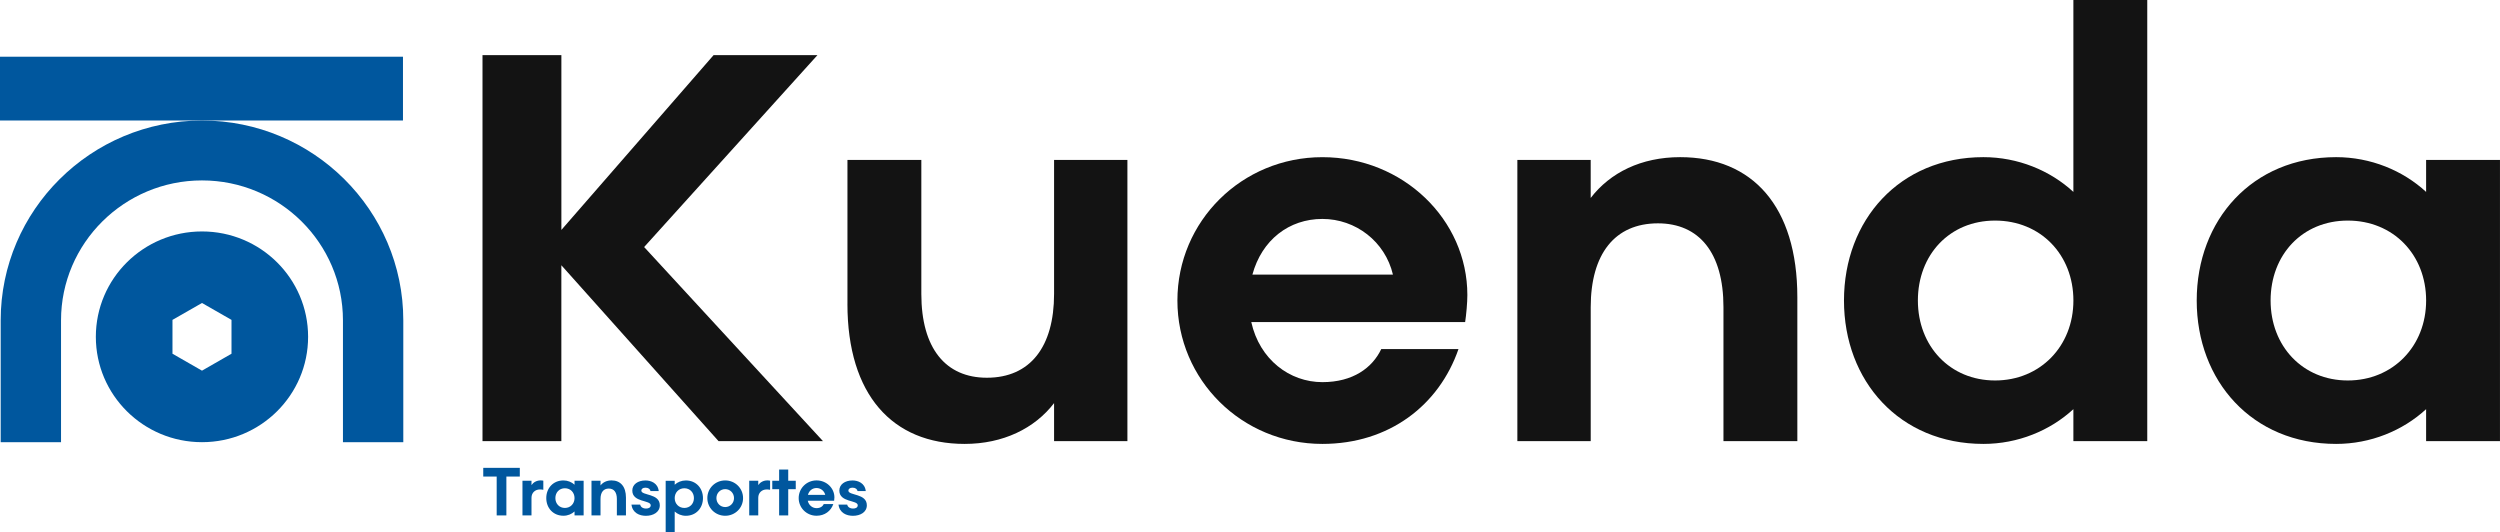 <svg width="216" height="46" viewBox="0 0 216 46" fill="none" xmlns="http://www.w3.org/2000/svg">
<path d="M41.688 38.116V4.763H48.503V19.866L61.654 4.763H70.628L55.653 21.344L71.107 38.116H62.084L48.501 22.917V38.116H41.686H41.688Z" fill="#131313"/>
<path d="M73.22 26.252V13.817H79.603V25.394C79.603 30.111 81.714 32.636 85.266 32.636C89.01 32.636 91.072 29.969 91.072 25.394V13.817H97.408V38.116H91.072V34.828C89.393 37.021 86.656 38.354 83.344 38.354C77.106 38.354 73.218 34.114 73.218 26.252H73.22Z" fill="#131313"/>
<path d="M126.588 27.825H108.11C108.829 31.064 111.422 33.017 114.254 33.017C116.895 33.017 118.574 31.778 119.341 30.159H126.013C124.334 35.019 120.014 38.354 114.254 38.354C107.296 38.354 101.728 32.827 101.728 25.967C101.728 19.108 107.296 13.58 114.254 13.58C121.212 13.58 126.78 18.964 126.78 25.492C126.78 26.16 126.683 27.207 126.588 27.827V27.825ZM120.35 23.727C119.677 20.869 117.133 18.916 114.254 18.916C111.375 18.916 109.023 20.727 108.207 23.727H120.35Z" fill="#131313"/>
<path d="M131.1 38.116V13.817H137.436V17.104C139.115 14.912 141.804 13.578 145.164 13.578C151.403 13.578 155.29 17.818 155.29 25.681V38.116H148.907V26.539C148.907 21.822 146.796 19.297 143.244 19.297C139.501 19.297 137.438 21.964 137.438 26.539V38.116H131.102H131.1Z" fill="#131313"/>
<path d="M159.32 25.965C159.32 19.01 164.119 13.578 171.366 13.578C174.342 13.578 177.126 14.722 179.14 16.581V0H185.523V38.116H179.14V35.352C177.124 37.209 174.342 38.354 171.366 38.354C164.119 38.354 159.32 32.923 159.32 25.967V25.965ZM179.142 25.965C179.142 22.01 176.31 19.058 172.376 19.058C168.442 19.058 165.705 22.012 165.705 25.965C165.705 29.919 168.489 32.873 172.376 32.873C176.263 32.873 179.142 29.919 179.142 25.965Z" fill="#131313"/>
<path d="M189.796 25.965C189.796 19.01 194.594 13.578 201.841 13.578C204.817 13.578 207.601 14.722 209.616 16.581V13.817H215.998V38.116H209.616V35.352C207.599 37.209 204.817 38.354 201.841 38.354C194.594 38.354 189.796 32.923 189.796 25.967V25.965ZM209.618 25.965C209.618 22.01 206.785 19.058 202.851 19.058C198.918 19.058 196.18 22.012 196.18 25.965C196.18 29.919 198.964 32.873 202.851 32.873C206.739 32.873 209.618 29.919 209.618 25.965Z" fill="#131313"/>
<path d="M34.817 4.9H0V10.411H34.817V4.9Z" fill="#00579E"/>
<path d="M17.452 10.413C7.861 10.413 0.059 18.157 0.059 27.678V38.204H5.273V27.678C5.273 21.011 10.736 15.588 17.452 15.588C24.168 15.588 29.631 21.011 29.631 27.678V38.204H34.845V27.678C34.845 18.157 27.043 10.413 17.454 10.413H17.452Z" fill="#00579E"/>
<path d="M17.452 19.997C12.387 19.997 8.281 24.072 8.281 29.1C8.281 34.128 12.387 38.204 17.452 38.204C22.517 38.204 26.62 34.128 26.62 29.1C26.62 24.072 22.515 19.997 17.452 19.997ZM20.002 30.562L17.452 32.025L14.902 30.562V27.638L17.452 26.178L20.002 27.638V30.562Z" fill="#00579E"/>
<path d="M42.913 44.532V41.174H41.753V40.422H44.911V41.174H43.751V44.532H42.911H42.913Z" fill="#00579E"/>
<path d="M45.141 44.532V41.537H45.921V41.907C46.093 41.666 46.37 41.507 46.707 41.507C46.802 41.507 46.861 41.513 46.943 41.531V42.318C46.814 42.294 46.759 42.288 46.648 42.288C46.258 42.288 45.921 42.552 45.921 43.01V44.53H45.141V44.532Z" fill="#00579E"/>
<path d="M47.198 43.036C47.198 42.179 47.79 41.509 48.683 41.509C49.048 41.509 49.392 41.65 49.64 41.878V41.537H50.426V44.532H49.64V44.191C49.392 44.419 49.048 44.56 48.683 44.56C47.79 44.56 47.198 43.89 47.198 43.034V43.036ZM49.64 43.036C49.64 42.548 49.291 42.185 48.806 42.185C48.321 42.185 47.984 42.548 47.984 43.036C47.984 43.523 48.327 43.886 48.806 43.886C49.285 43.886 49.64 43.523 49.64 43.036Z" fill="#00579E"/>
<path d="M51.105 44.532V41.537H51.885V41.943C52.091 41.672 52.422 41.507 52.837 41.507C53.604 41.507 54.083 42.029 54.083 42.998V44.53H53.297V43.104C53.297 42.522 53.037 42.211 52.6 42.211C52.14 42.211 51.885 42.54 51.885 43.104V44.53H51.105V44.532Z" fill="#00579E"/>
<path d="M54.558 43.599H55.31C55.362 43.834 55.576 43.94 55.807 43.94C56.055 43.94 56.221 43.846 56.221 43.653C56.221 43.19 54.631 43.425 54.631 42.386C54.631 41.852 55.11 41.511 55.772 41.511C56.239 41.511 56.837 41.734 56.914 42.428H56.205C56.174 42.27 56.027 42.135 55.772 42.135C55.536 42.135 55.411 42.247 55.411 42.388C55.411 42.833 57.007 42.61 57.007 43.655C57.007 44.255 56.439 44.566 55.807 44.566C55.257 44.566 54.653 44.325 54.56 43.603L54.558 43.599Z" fill="#00579E"/>
<path d="M57.514 46V41.539H58.294V41.88C58.542 41.652 58.886 41.511 59.258 41.511C60.144 41.511 60.736 42.181 60.736 43.038C60.736 43.894 60.144 44.564 59.258 44.564C58.886 44.564 58.542 44.424 58.294 44.195V46.002H57.514V46ZM59.956 43.036C59.956 42.548 59.607 42.185 59.128 42.185C58.649 42.185 58.294 42.548 58.294 43.036C58.294 43.523 58.649 43.886 59.128 43.886C59.607 43.886 59.956 43.523 59.956 43.036Z" fill="#00579E"/>
<path d="M61.114 43.036C61.114 42.185 61.799 41.509 62.658 41.509C63.517 41.509 64.201 42.185 64.201 43.036C64.201 43.886 63.514 44.562 62.658 44.562C61.801 44.562 61.114 43.886 61.114 43.036ZM63.419 43.036C63.419 42.6 63.082 42.261 62.656 42.261C62.23 42.261 61.898 42.602 61.898 43.036C61.898 43.469 62.23 43.81 62.656 43.81C63.082 43.81 63.419 43.469 63.419 43.036Z" fill="#00579E"/>
<path d="M64.733 44.532V41.537H65.513V41.907C65.684 41.666 65.961 41.507 66.299 41.507C66.393 41.507 66.452 41.513 66.535 41.531V42.318C66.406 42.294 66.351 42.288 66.24 42.288C65.85 42.288 65.513 42.552 65.513 43.01V44.53H64.733V44.532Z" fill="#00579E"/>
<path d="M67.317 44.532V42.266H66.725V41.537H67.317V40.569H68.103V41.537H68.753V42.266H68.103V44.532H67.317Z" fill="#00579E"/>
<path d="M72.069 43.264H69.791C69.88 43.663 70.2 43.904 70.549 43.904C70.874 43.904 71.081 43.752 71.175 43.551H71.998C71.792 44.151 71.258 44.56 70.549 44.56C69.692 44.56 69.006 43.88 69.006 43.034C69.006 42.187 69.691 41.507 70.549 41.507C71.408 41.507 72.093 42.171 72.093 42.975C72.093 43.058 72.081 43.186 72.069 43.262V43.264ZM71.301 42.759C71.218 42.406 70.905 42.165 70.549 42.165C70.194 42.165 69.905 42.388 69.804 42.759H71.299H71.301Z" fill="#00579E"/>
<path d="M72.447 43.599H73.198C73.251 43.834 73.465 43.94 73.695 43.94C73.944 43.94 74.109 43.846 74.109 43.653C74.109 43.19 72.519 43.425 72.519 42.386C72.519 41.852 72.998 41.511 73.661 41.511C74.127 41.511 74.725 41.734 74.802 42.428H74.093C74.063 42.27 73.915 42.135 73.661 42.135C73.424 42.135 73.299 42.247 73.299 42.388C73.299 42.833 74.895 42.61 74.895 43.655C74.895 44.255 74.328 44.566 73.695 44.566C73.146 44.566 72.541 44.325 72.447 43.603V43.599Z" fill="#00579E"/>
</svg>
